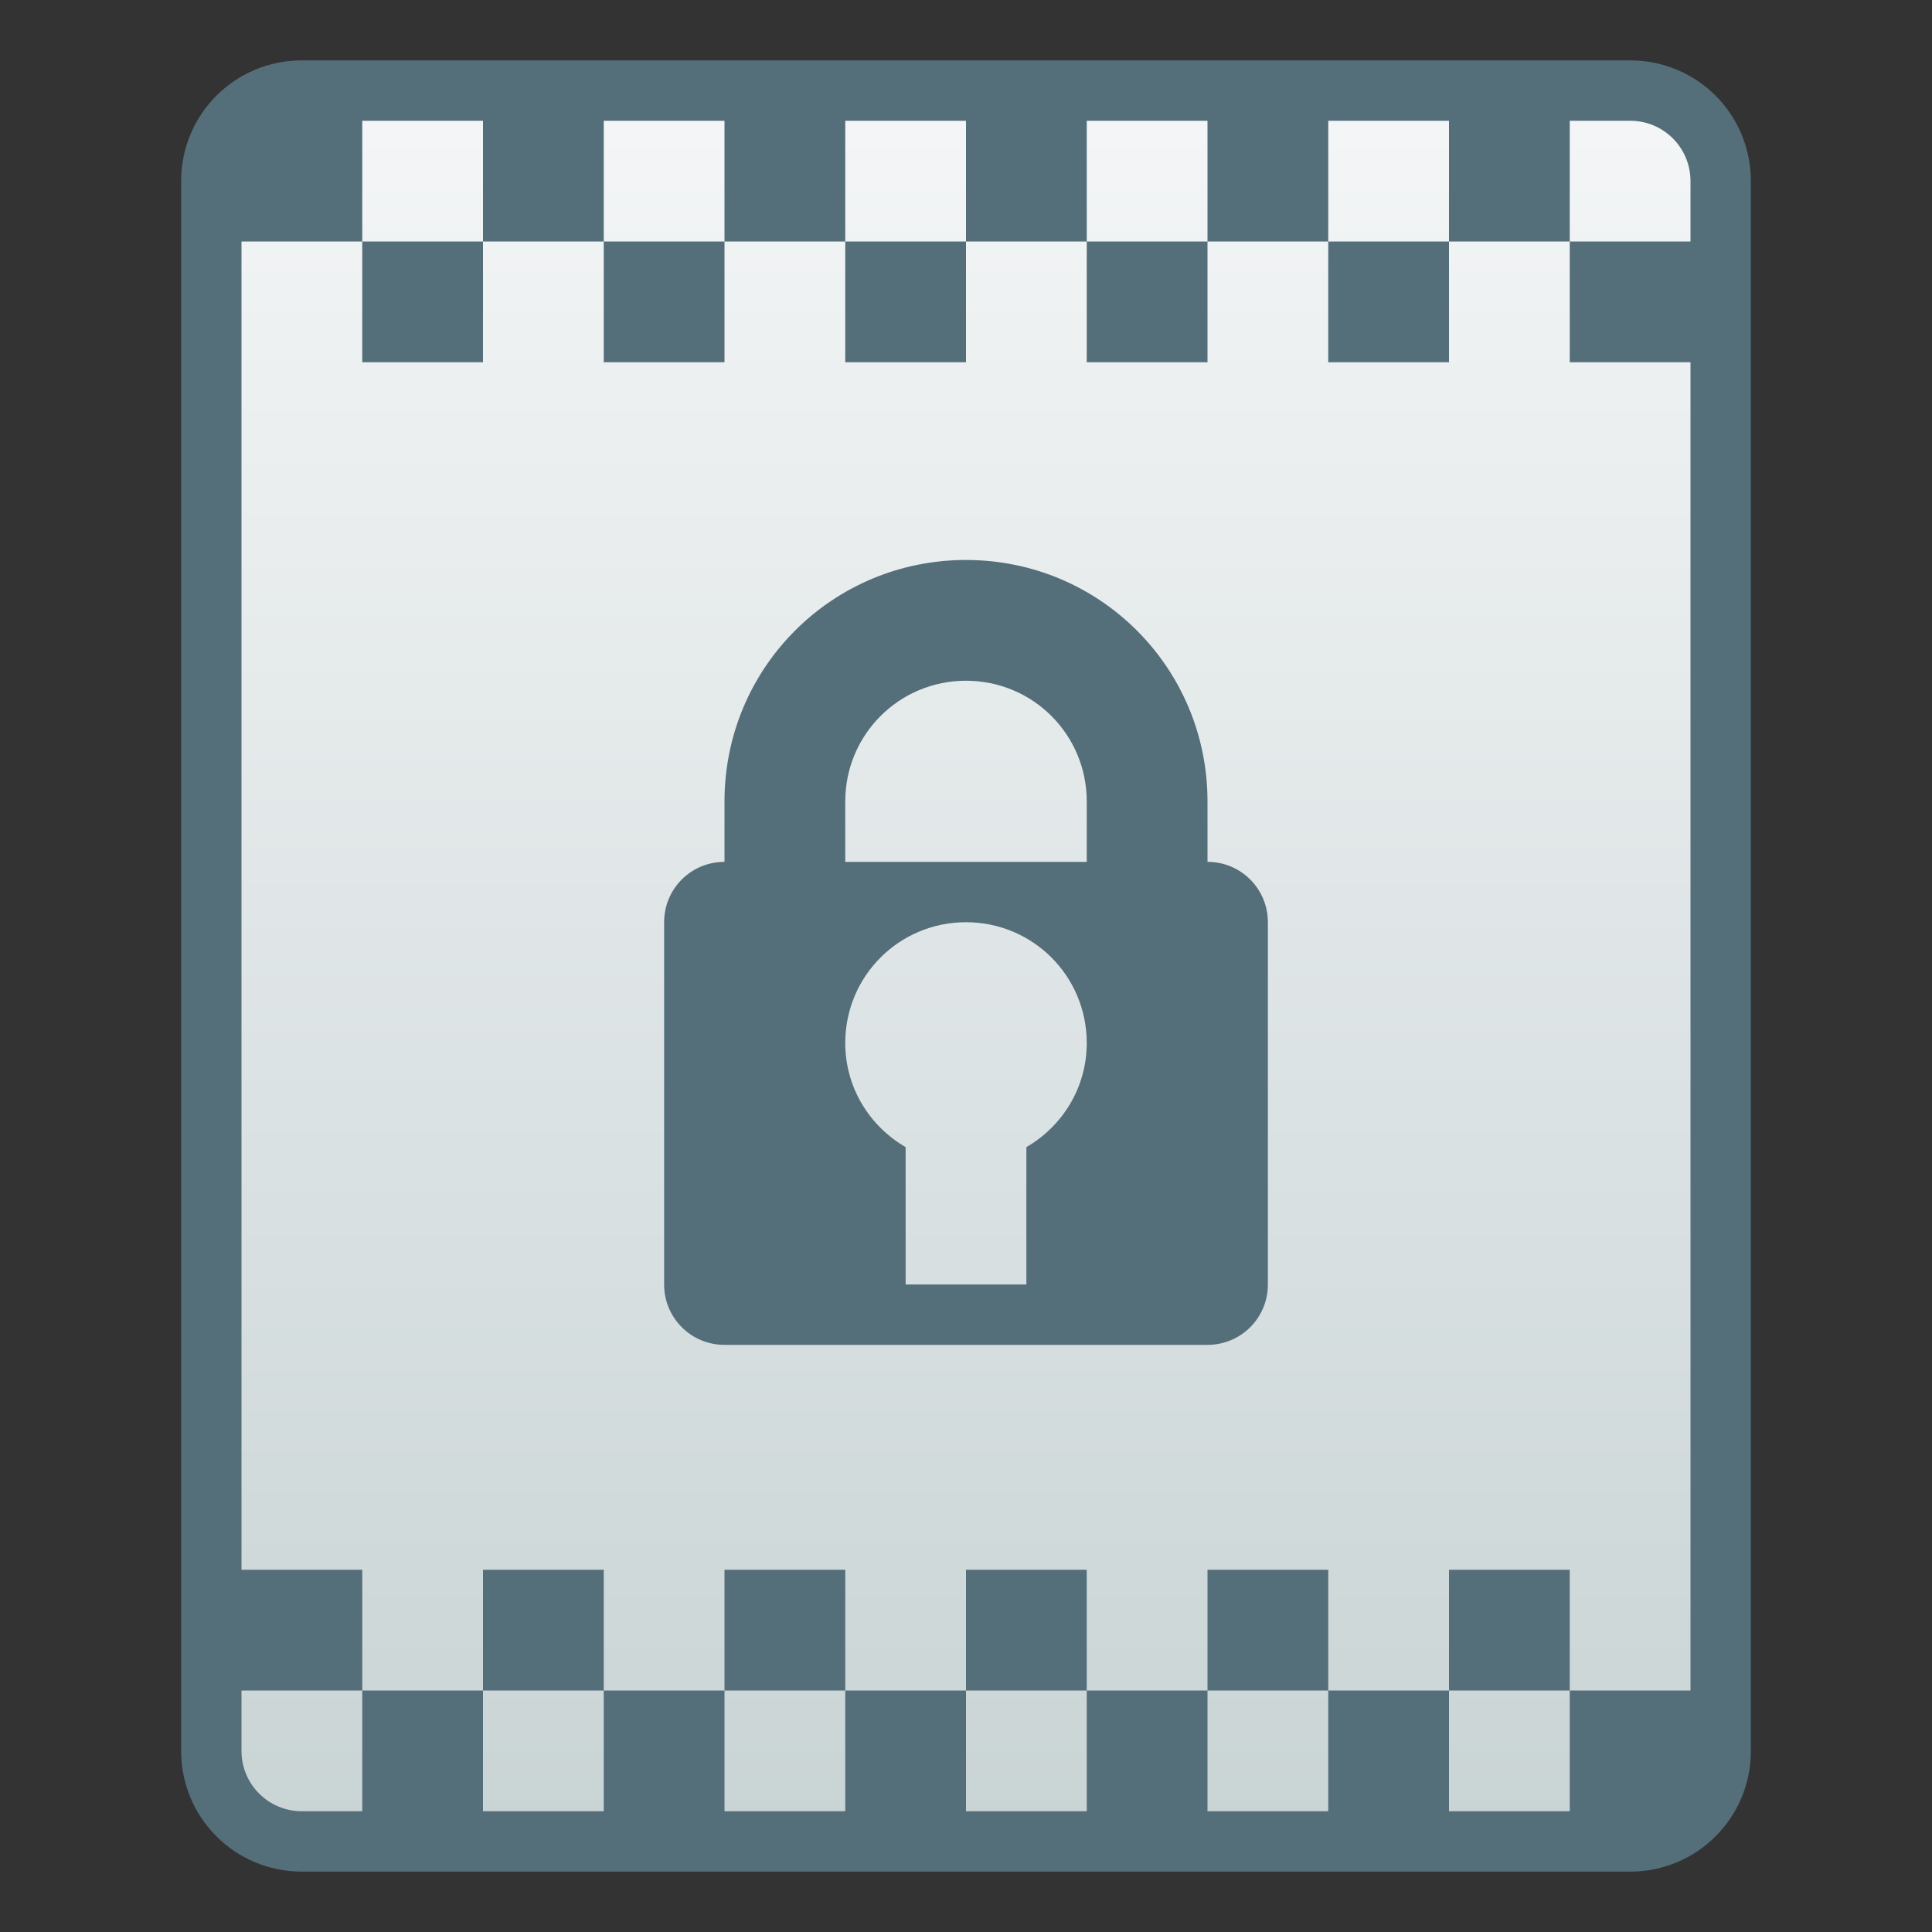 <?xml version="1.0" encoding="UTF-8" standalone="no"?>
<!-- Created with Inkscape (http://www.inkscape.org/) -->

<svg
   xmlns:dc="http://purl.org/dc/elements/1.1/"
   xmlns:cc="http://creativecommons.org/ns#"
   xmlns:rdf="http://www.w3.org/1999/02/22-rdf-syntax-ns#"
   xmlns:svg="http://www.w3.org/2000/svg"
   xmlns="http://www.w3.org/2000/svg"
   xmlns:xlink="http://www.w3.org/1999/xlink"
   xmlns:sodipodi="http://sodipodi.sourceforge.net/DTD/sodipodi-0.dtd"
   xmlns:inkscape="http://www.inkscape.org/namespaces/inkscape"
   width="32"
   height="32"
   viewBox="0 0 32 32"
   version="1.1"
   id="svg8"
   inkscape:version="0.92.2 2405546, 2018-03-11"
   sodipodi:docname="application-pkcs10.svg">
  <rect x="0" y="0" width="32" height="32" fill="#333333" stroke="none"/>
  <title
     id="title7895">Antu icon Theme</title>
  <defs
     id="defs2">
    <linearGradient
       inkscape:collect="always"
       id="linearGradient4582-3-0">
      <stop
         style="stop-color:#c8d3d4;stop-opacity:1"
         offset="0"
         id="stop4578-5-6" />
      <stop
         style="stop-color:#f3f5f6;stop-opacity:1"
         offset="1"
         id="stop4580-6-3" />
    </linearGradient>
    <linearGradient
       gradientTransform="matrix(3.78,0,0,3.78,0,-807.87)"
       inkscape:collect="always"
       xlink:href="#linearGradient4582-3-0"
       id="linearGradient837-3-9-3"
       x1="4.233"
       y1="296.735"
       x2="4.233"
       y2="289.062"
       gradientUnits="userSpaceOnUse" />
  </defs>
  <sodipodi:namedview
     id="base"
     pagecolor="#ffffff"
     bordercolor="#666666"
     borderopacity="1.0"
     inkscape:pageopacity="0.0"
     inkscape:pageshadow="2"
     inkscape:zoom="15.999999"
     inkscape:cx="25.341641"
     inkscape:cy="7.8124775"
     inkscape:document-units="px"
     inkscape:current-layer="layer1"
     showgrid="true"
     units="px"
     inkscape:window-width="1360"
     inkscape:window-height="711"
     inkscape:window-x="0"
     inkscape:window-y="28"
     inkscape:window-maximized="1"
     objecttolerance="10"
     gridtolerance="10"
     guidetolerance="10">
    <inkscape:grid
       type="xygrid"
       id="grid7897"
       empspacing="4" />
  </sodipodi:namedview>
  <g
     inkscape:label="Capa 1"
     inkscape:groupmode="layer"
     id="layer1"
     transform="translate(0,-282.65)">
    <path
       id="rect827-8-4-5"
       d="m 5,283.65 22,0 c 1.108,0 2,0.892 2,2 l 0,26 c 0,1.108 -0.892,2 -2,2 l -22,0 c -1.108,0 -2,-0.892 -2,-2 l 0,-26 c 0,-1.108 0.892,-2 2,-2 z"
       style="opacity:1;fill:#546e7a;fill-opacity:1;stroke:none;stroke-width:2;stroke-linecap:round;stroke-linejoin:round;stroke-miterlimit:4;stroke-dasharray:none;stroke-opacity:1"
       inkscape:connector-curvature="0" />
    <path
       id="rect4165-0-3"
       d="m 16,293.65 c -2.216,0 -4,1.784 -4,4 v 1 c -0.554,0 -1,0.446 -1,1 v 6 c 0,0.554 0.446,1 1,1 h 6 1 1 c 0.554,0 1,-0.446 1,-1 v -1 -1 -1 -1 -1 -1 c 0,-0.554 -0.446,-1 -1,-1 v -1 c 0,-2.216 -1.784,-4 -4,-4 z m 0,2 c 1.108,0 2,0.892 2,2 v 1 h -4 v -1 c 0,-1.108 0.892,-2 2,-2 z m 0,4 c 1.108,0 2,0.892 2,2 0,0.741 -0.404,1.379 -1,1.725 v 2.275 h -2 v -2.275 c -0.596,-0.346 -1,-0.984 -1,-1.725 0,-1.108 0.892,-2 2,-2 z"
       style="opacity:1;fill:#b2b9ba;fill-opacity:1;stroke:none;stroke-width:2;stroke-linecap:round;stroke-linejoin:round;stroke-miterlimit:4;stroke-dasharray:none;stroke-opacity:1"
       inkscape:connector-curvature="0" />
    <path
       inkscape:connector-curvature="0"
       style="opacity:1;fill:url(#linearGradient837-3-9-3);fill-opacity:1;stroke:none;stroke-width:2;stroke-linecap:round;stroke-linejoin:round;stroke-miterlimit:4;stroke-dasharray:none;stroke-opacity:1"
       d="m 6,284.65 v 1 1 h 2 v -2 z m 2,2 v 2 H 6 v -2 H 5 4 v 22 h 2 v 2 h 2 v -2 h 2 v 2 h 2 v -2 h 2 v 2 h 2 v -2 h 2 v 2 h 2 v -2 h 2 v 2 h 2 v -2 h 2 v 2 h 1 1 v -22 h -2 v -2 h -2 v 2 h -2 v -2 h -2 v 2 h -2 v -2 h -2 v 2 h -2 v -2 h -2 v 2 h -2 v -2 z m 2,0 h 2 v -2 h -2 z m 4,0 h 2 v -2 h -2 z m 4,0 h 2 v -2 h -2 z m 4,0 h 2 v -2 h -2 z m 4,0 h 2 v -1 c 0,-0.554 -0.446,-1 -1,-1 h -1 z m 0,24 h -2 v 2 h 2 v -1 z m -4,0 h -2 v 2 h 2 z m -4,0 h -2 v 2 h 2 z m -4,0 h -2 v 2 h 2 z m -4,0 H 8 v 2 h 2 z m -4,0 H 4 v 1 c 0,0.554 0.446,1 1,1 h 1 z"
       id="rect829-6-77-3"
       sodipodi:nodetypes="cccccccccccccccccccccccccccccccccccccccccccccccccccccccccccccccccccccccccccccccssccccccccccccccccccccccccccccccsscc" />
    <path
       id="rect4165-0-3-3"
       d="m 16,291.925 c -2.216,0 -4,1.784 -4,4 v 1 c -0.554,0 -1,0.446 -1,1 v 6 c 0,0.554 0.446,1 1,1 h 6 1 1 c 0.554,0 1,-0.446 1,-1 v -1 -1 -1 -1 -1 -1 c 0,-0.554 -0.446,-1 -1,-1 v -1 c 0,-2.216 -1.784,-4 -4,-4 z m 0,2 c 1.108,0 2,0.892 2,2 v 1 h -4 v -1 c 0,-1.108 0.892,-2 2,-2 z m 0,4 c 1.108,0 2,0.892 2,2 0,0.741 -0.404,1.379 -1,1.725 v 2.275 h -2 v -2.275 c -0.596,-0.346 -1,-0.984 -1,-1.725 0,-1.108 0.892,-2 2,-2 z"
       style="opacity:1;fill:#546e7a;fill-opacity:1;stroke:none;stroke-width:2;stroke-linecap:round;stroke-linejoin:round;stroke-miterlimit:4;stroke-dasharray:none;stroke-opacity:1"
       inkscape:connector-curvature="0" />
  </g>
</svg>
